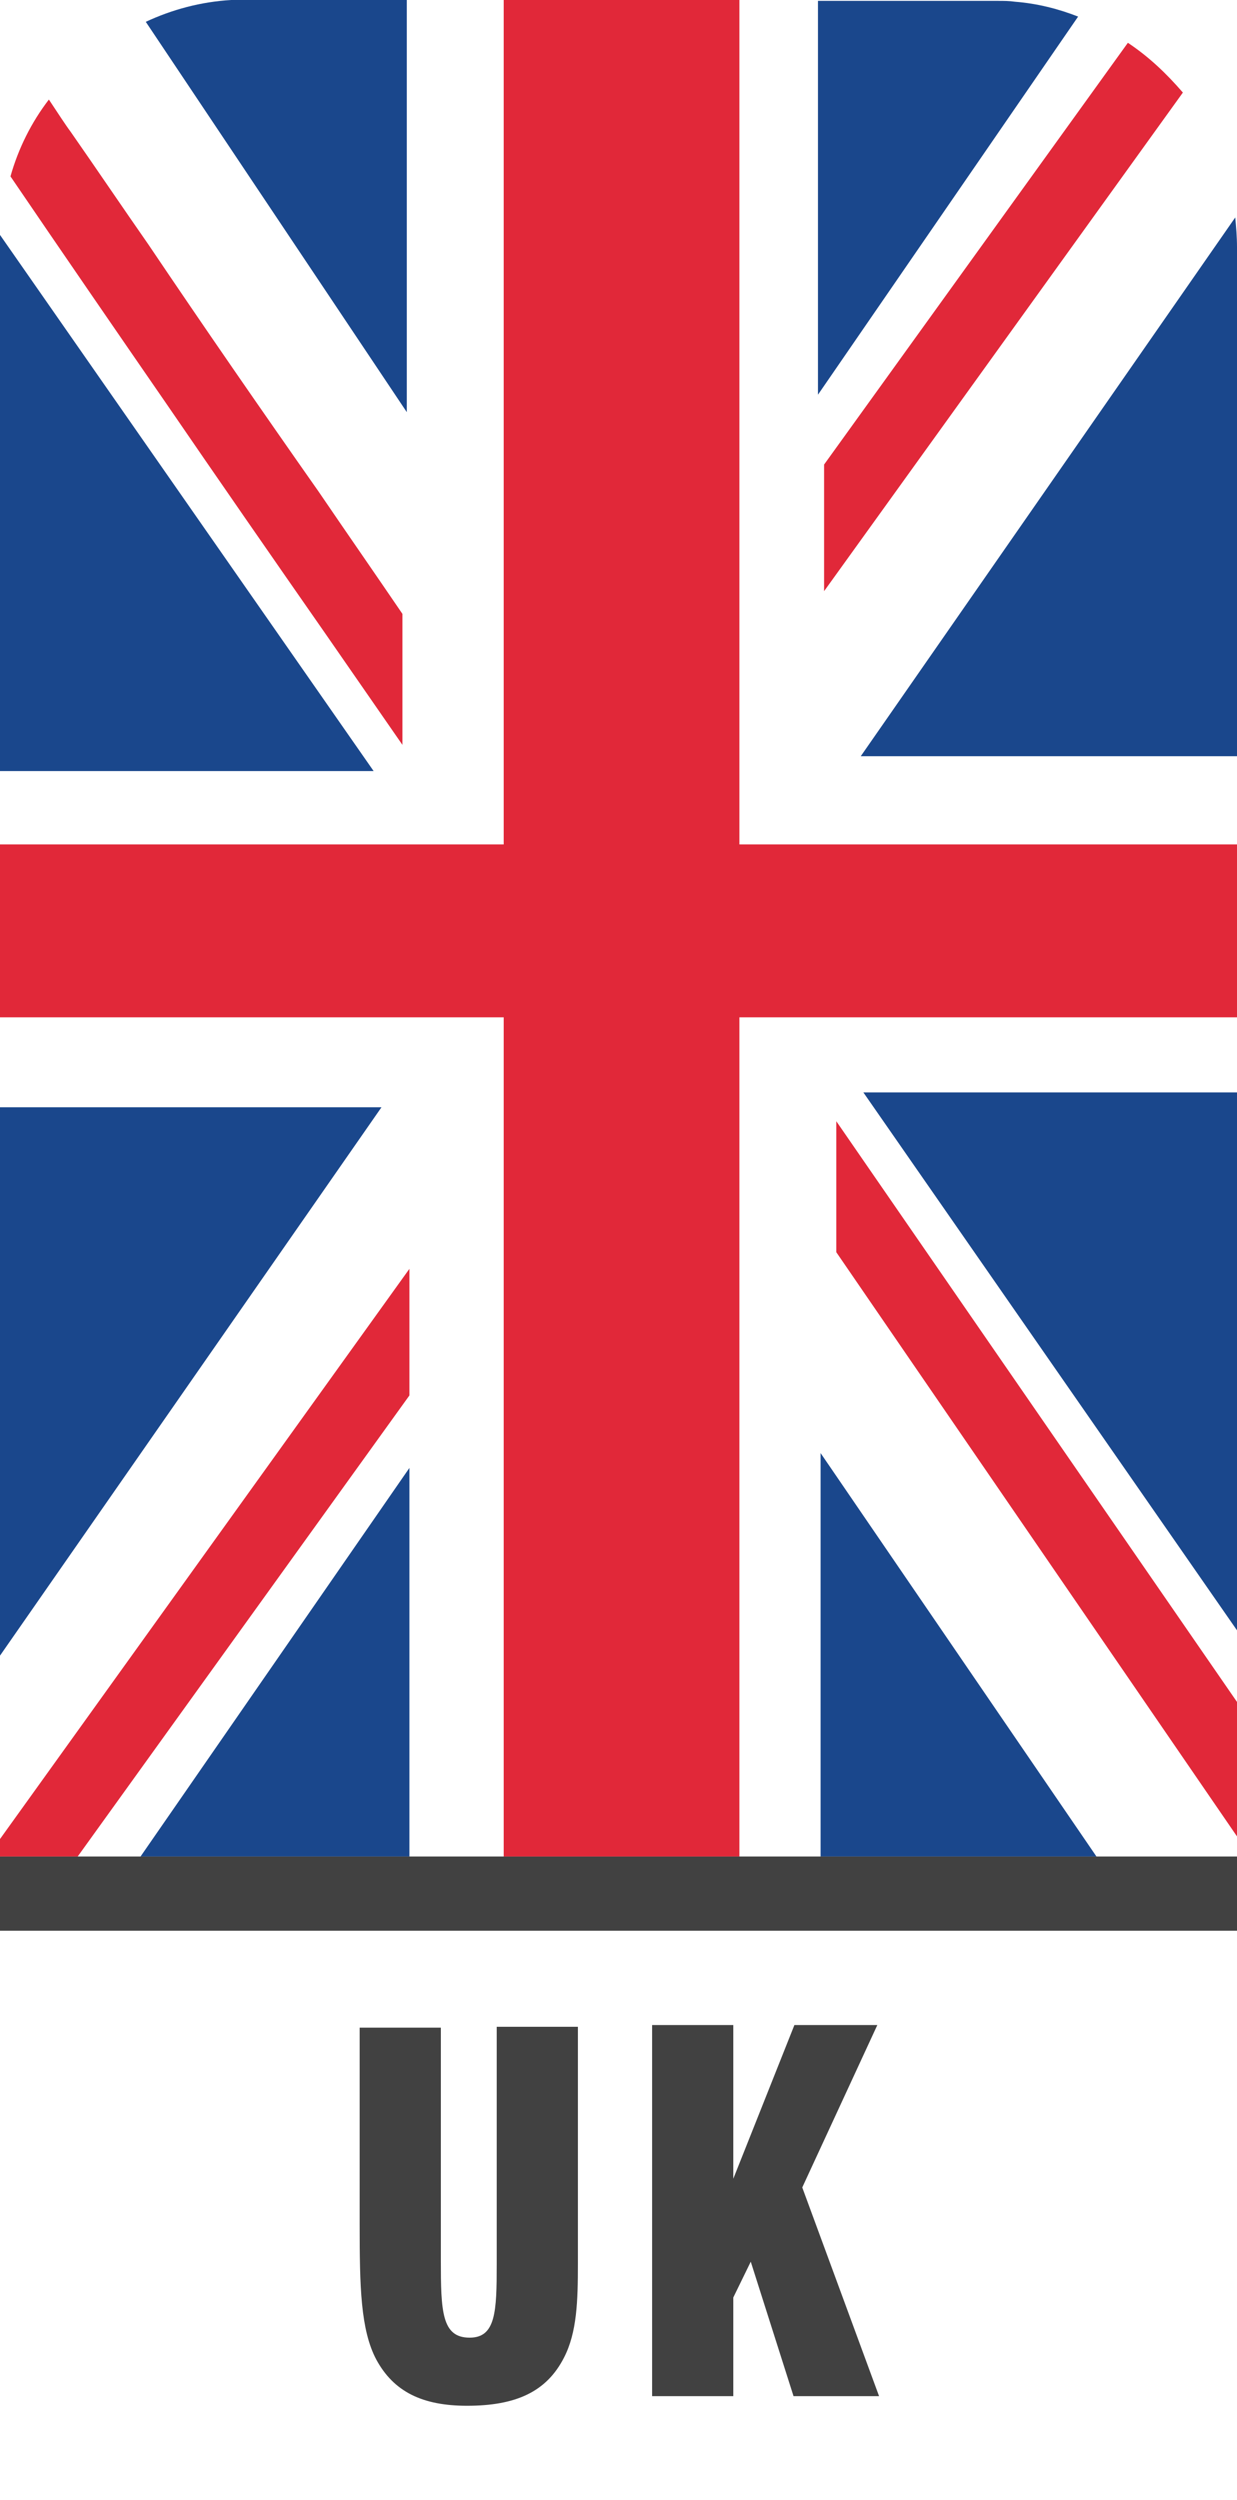 <?xml version="1.0" encoding="utf-8"?>
<!-- Generator: Adobe Illustrator 23.0.1, SVG Export Plug-In . SVG Version: 6.00 Build 0)  -->
<svg version="1.1" id="Layer_1" xmlns="http://www.w3.org/2000/svg" xmlns:xlink="http://www.w3.org/1999/xlink" x="0px" y="0px"
	 viewBox="0 0 141.7 286.3" style="enable-background:new 0 0 141.7 286.3;" xml:space="preserve">
<style type="text/css">
	.st0{fill:#414141;}
	.st1{fill:#1A478C;}
	.st2{fill:#E12839;}
</style>
<polygon class="st0" points="141.7,221.1 0,221.1 0,212.6 141.7,212.6 "/>
<g>
	<path class="st1" d="M0,26.9c0,0.5,0,0.9,0,1.4v60h42.8L0,26.9z"/>
	<path class="st1" d="M27.7,0c-0.1,0-0.1,0-0.2,0c-0.3,0-0.7,0-1,0c-3.5,0.2-6.8,1.1-9.8,2.5l29.9,44.7V0H29.5H27.7z"/>
	<path class="st1" d="M141.7,86.6V28.3c0-1.2-0.1-2.3-0.2-3.4L98.6,86.6H141.7z"/>
	<path class="st1" d="M116.3,0.2c-0.7-0.1-1.3-0.1-2-0.1c-0.1,0-0.1,0-0.2,0H93.7v45.1l29.8-43.3C121.2,1,118.8,0.4,116.3,0.2z"/>
	<polygon class="st1" points="141.7,125.1 98.9,125.1 141.7,186.7 	"/>
	<polygon class="st1" points="125.6,212.6 94,166.4 94,212.6 	"/>
	<polygon class="st1" points="0,126.8 43.7,126.8 0,189.6 	"/>
	<polygon class="st1" points="16.1,212.6 46.9,168.1 46.9,212.6 	"/>
</g>
<g>
	<polygon class="st2" points="141.7,96.7 84.7,96.7 84.7,0 57.7,0 57.7,96.7 0,96.7 0,116.5 57.7,116.5 57.7,212.6 84.7,212.6 
		84.7,116.5 141.7,116.5 	"/>
	<path class="st2" d="M17,28c-3-4.3-5.9-8.6-8.9-12.9c-0.6-0.8-1.5-2.2-2.5-3.7c-2,2.6-3.5,5.6-4.4,8.8C6.5,28,14,38.9,18.9,46
		c6.1,8.9,12.2,17.7,18.4,26.6c2.9,4.2,5.9,8.5,8.8,12.7v-15c-3.2-4.7-6.4-9.3-9.6-14C29.9,46.9,23.4,37.5,17,28z"/>
	<polygon class="st2" points="46.9,159.8 46.9,145.3 0,210.6 0,212.6 8.9,212.6 	"/>
	<polygon class="st2" points="95.8,128.4 95.8,143.4 141.7,210.3 141.7,194.9 	"/>
	<path class="st2" d="M129.2,4.9L94.4,53.2v14.5l41.1-57.1C133.6,8.4,131.6,6.5,129.2,4.9z"/>
</g>
<g>
	<path id="path1027_8_" class="st0" d="M41.2,231.9v22.9c0,7,0.1,12,1.9,15.4c2,3.7,5.3,5.3,10.4,5.3c5.6,0,9.1-1.6,11.1-5.5
		c1.5-2.9,1.6-6.5,1.6-10.8v-27.1h-9.3v27.2c0,5.4-0.1,8.4-3.1,8.4c-3.2,0-3.3-3-3.3-8.9v-26.6h-9.3V231.9z"/>
	<path id="path1031_8_" class="st0" d="M74.7,274.4H84v-11.3l2-4.1l4.9,15.4h9.8l-8.8-23.9l8.6-18.6H91l-7,17.6v-17.6h-9.3V274.4z"
		/>
</g>
</svg>
